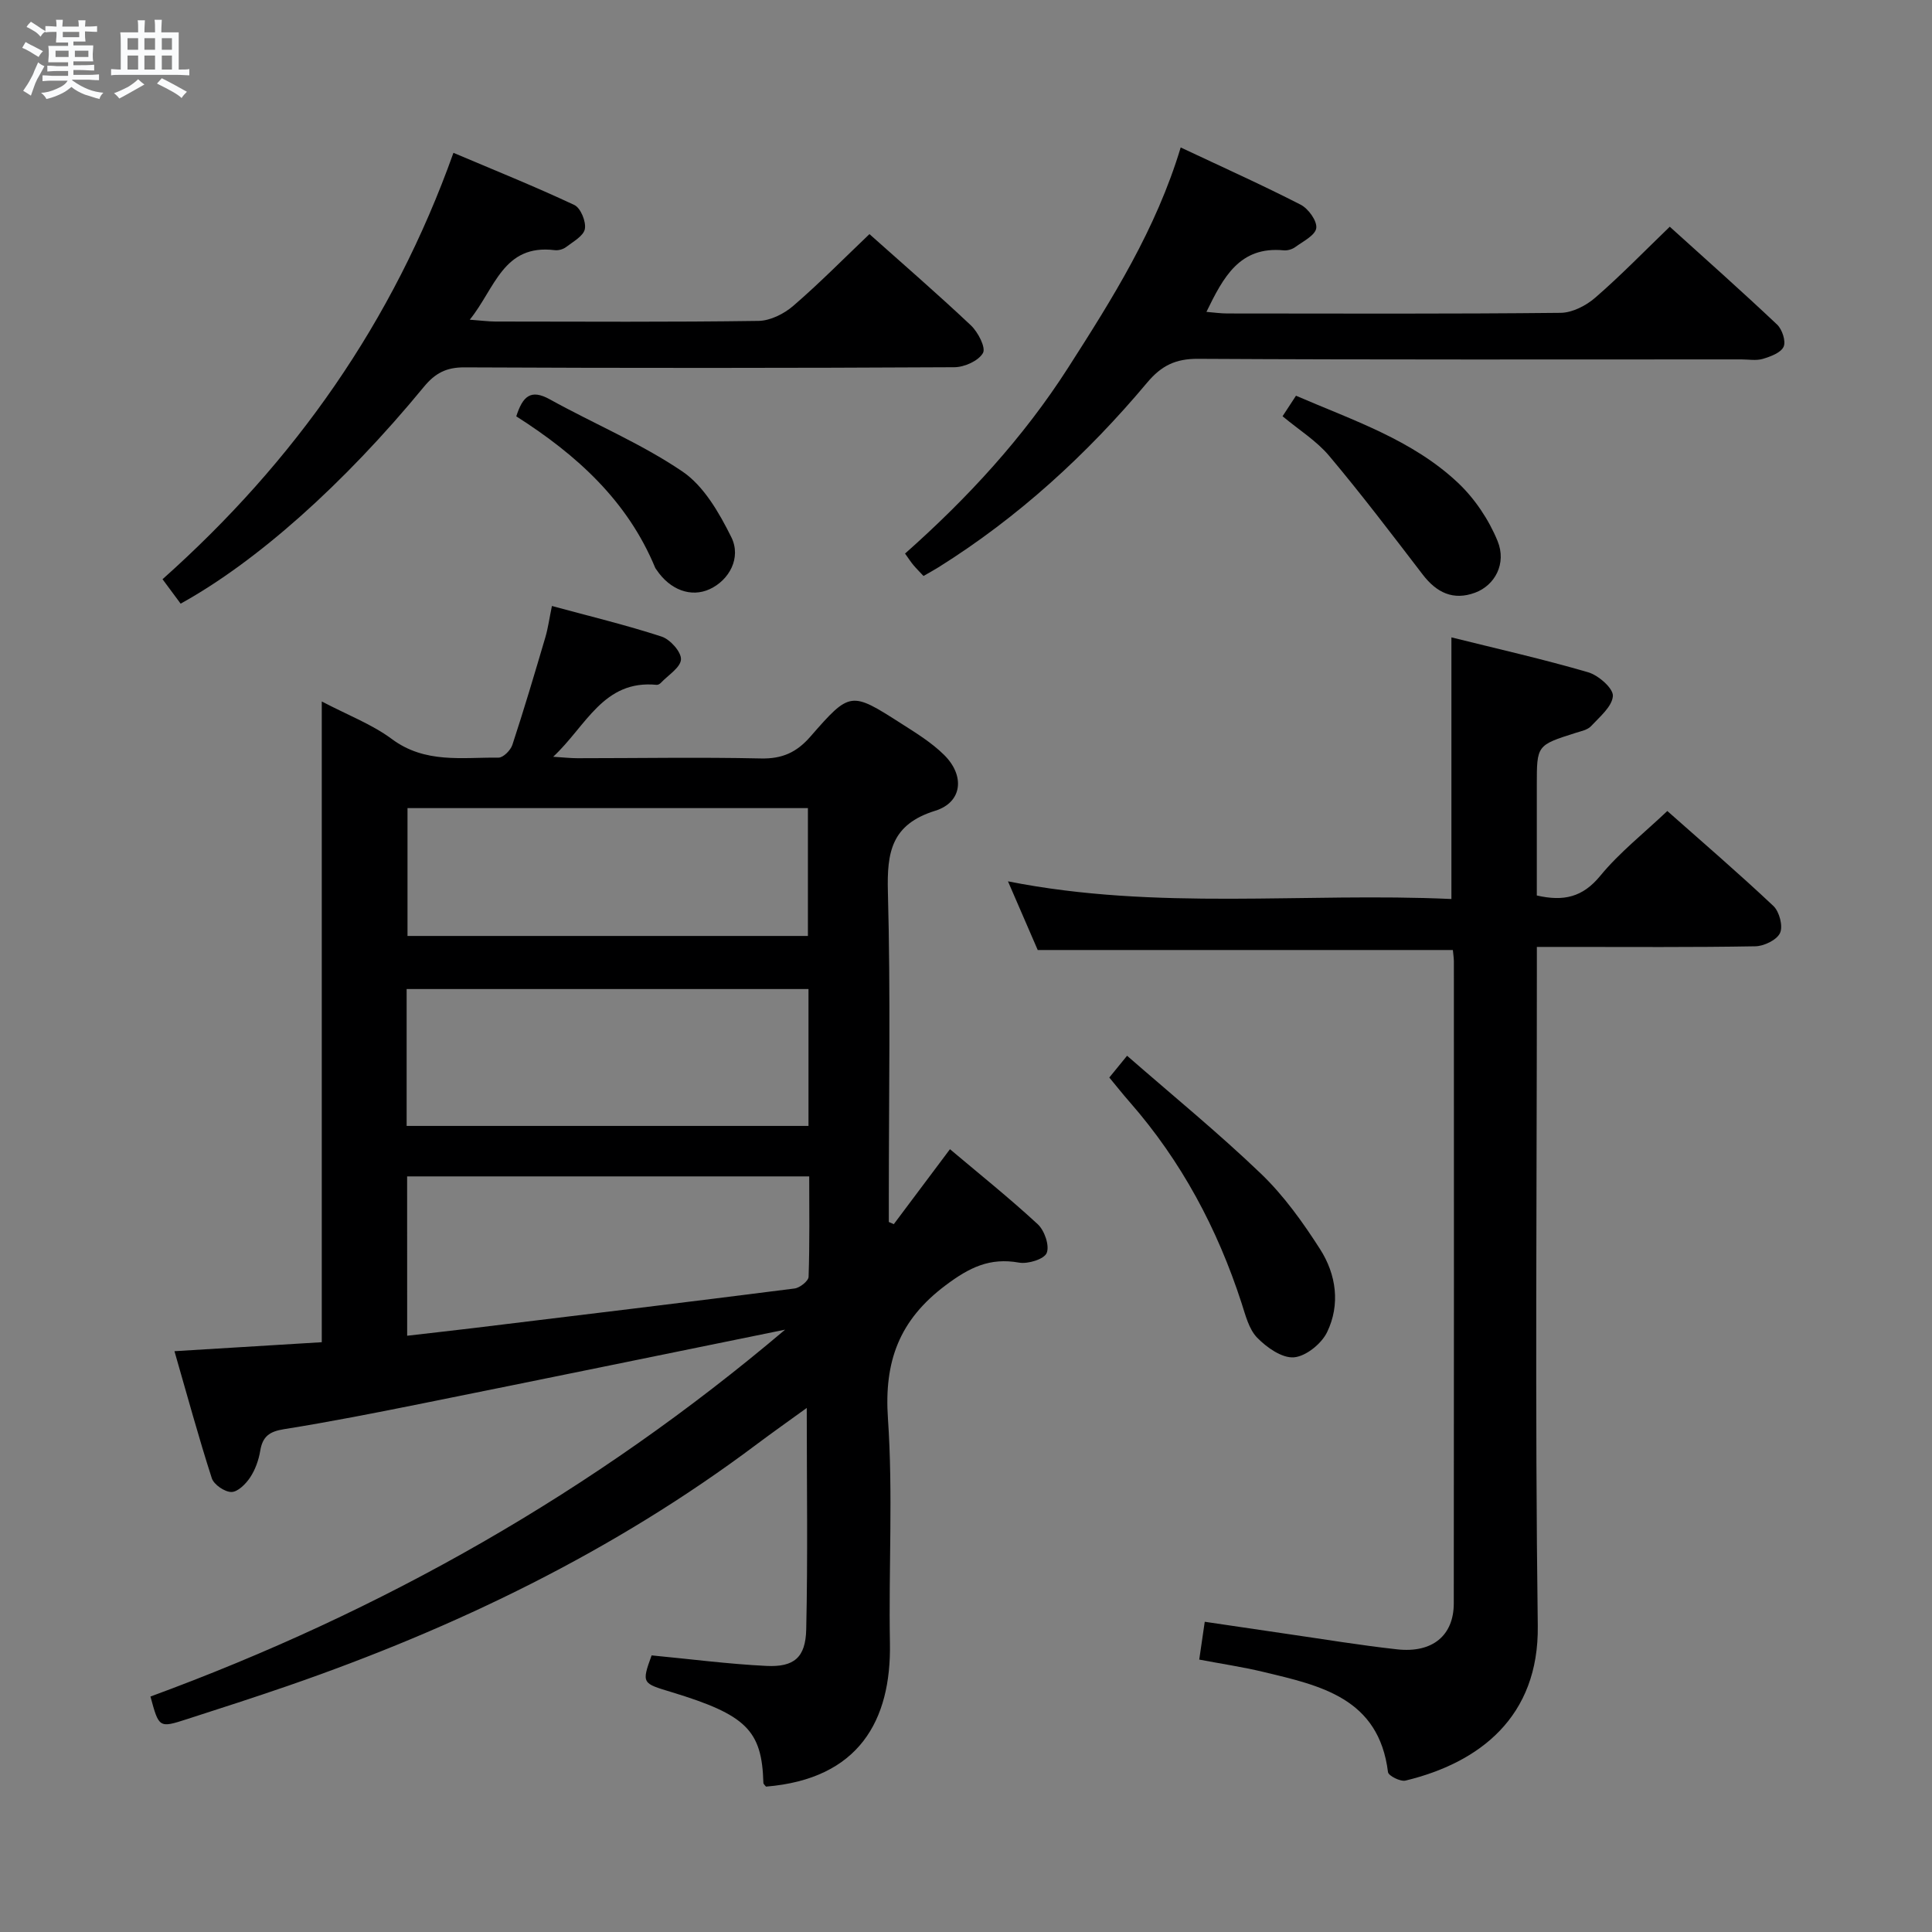 <svg enable-background="new 0 0 400 400" viewBox="0 0 400 400" xmlns="http://www.w3.org/2000/svg"><rect x="0" y="0" width="400" height="400" fill="#808080" stroke="none"/><path d="m6.8 9.5c.6.3 1.3.7 2.1 1.1-.4.4-.7.8-.9 1.2-.7-.4-1.3-.8-1.8-1.1s-1.1-.6-1.6-.8c.2-.4.5-.8.7-1.2.4.2.8.5 1.5.8zm.9 6.9c-.3.6-.5 1.1-.7 1.7s-.4 1.1-.6 1.7c-.6-.4-1.1-.7-1.6-1 .7-1 1.2-1.8 1.5-2.4.3-.5.6-1.1.8-1.7.3-.6.5-1.2.8-1.8.3.3.8.6 1.3.8-.7 1.3-1.2 2.2-1.5 2.7zm.1-11c.4.3 1 .7 1.7 1.1-.5.2-.8.6-1.1 1.1-.5-.6-1-1-1.4-1.2s-.9-.6-1.5-.8c.2-.4.5-.7.9-1.1.5.3.9.6 1.4.9zm10.5 13.1c1 .4 2 .6 3.1.7-.4.4-.7.8-.8 1.3-.9-.2-1.9-.6-3-.9-1-.4-2-.9-2.8-1.6-.5.4-1.1.9-1.9 1.3s-1.9.9-3.3 1.2c-.1-.3-.5-.8-1.1-1.3 1 0 2.1-.3 3.2-.8 1.2-.5 1.9-1 2.3-1.7h-3.2c-.4 0-1 0-2 .1v-1.2c1 0 1.7.1 2 .1h3.3v-1h-2.3c-.2 0-.9 0-2 .1v-1.2c1.2 0 1.9.1 2 .1h2.3v-.8h-4.1c0-.7.1-1.2.1-1.6 0-.5 0-1.1-.1-1.8h4.1v-.7h-2.5c0-.6.1-1.1.1-1.6v-.6h-.5c-.4 0-1 0-1.8.1v-1.3c1.2 0 1.9.1 2.1.1h.2c0-.3 0-.8-.1-1.4h1.4c0 .6-.1 1-.1 1.4h3.4c0-.4 0-.8-.1-1.3h1.5c0 .4-.1.9-.1 1.3.7 0 1.5 0 2.5-.1v1.2c-1 0-1.8-.1-2.5-.1v.6c0 .3 0 .8.1 1.5h-2.5v.8h4.1c0 .7-.1 1.3-.1 1.8s0 1 .1 1.5h-4.1v.8h1.4c.8 0 1.8 0 2.9-.1v1.2c-1 0-1.9-.1-2.8-.1h-1.5v1h3.2c.3 0 1 0 2.1-.1v1.2c-1.1 0-1.8-.1-2.1-.1h-3.4l-.1.1c1.4 1 2.4 1.5 3.4 1.9zm-4.1-6.7v-1.3h-2.7v1.3zm2.2-4.1v-1.1h-3.4v1.1zm1.9 4.1v-1.3h-2.8v1.3z" fill="#fafbfc"/><path d="m37 6.7v2.3 5.4c1 0 1.8 0 2.2-.1v1.3c-.6 0-1.5-.1-2.5-.1h-11.9c-.7 0-1.3 0-1.8.1v-1.3c.5 0 1.1.1 2 .1v-5.2c0-1 0-1.8-.1-2.5h3.7c0-1.3 0-2.1-.1-2.5h1.5c0 .4-.1 1.3-.1 2.5h2.2c0-1.2 0-2.1-.1-2.6h1.5c0 .4-.1 1.3-.1 2.6zm-12.3 13.7c-.3-.4-.7-.8-1.1-1.1 1.1-.4 2.1-.9 2.9-1.3.8-.5 1.5-1 2.1-1.6.4.4.9.8 1.3 1.1-2.5 1.4-4.2 2.4-5.2 2.9zm3.9-10.1v-2.4h-2.2v2.4zm0 4.1v-2.9h-2.2v2.9zm3.5-4.1v-2.4h-2.2v2.4zm0 4.1v-2.9h-2.2v2.9zm.4 2.9 1-1.1c.6.3 1.4.7 2.5 1.3s2 1.1 2.7 1.5c-.4.4-.8.8-1.1 1.3-.8-.8-2.5-1.7-5.1-3zm3.1-7v-2.4h-2.1v2.4zm0 4.1v-2.9h-2.1v2.9z" fill="#fafbfc"/><g fill="#000001"><path d="m162.55 275.29c-25.52 5.2-50.21 10.27-74.91 15.24-9.59 1.93-19.2 3.83-28.86 5.37-3 .48-4.41 1.5-4.9 4.46-.32 1.93-1.03 3.93-2.1 5.54-.89 1.34-2.55 3-3.87 3-1.4 0-3.63-1.53-4.06-2.85-2.73-8.46-5.06-17.05-7.73-26.3 10.54-.64 20.27-1.24 30.5-1.86 0-43.97 0-87.72 0-132.66 5.43 2.85 10.41 4.73 14.51 7.78 6.88 5.12 14.55 3.77 22.08 3.85.98.01 2.5-1.52 2.87-2.64 2.43-7.39 4.64-14.85 6.84-22.31.55-1.88.81-3.84 1.35-6.45 7.82 2.13 15.36 3.94 22.71 6.34 1.77.58 4.07 3.15 4.01 4.71-.07 1.68-2.64 3.25-4.15 4.85-.21.23-.6.46-.88.43-11.05-1.09-14.57 8.5-21.43 14.89 2.21.14 3.61.3 5.02.3 12.67 0 25.33-.23 37.99.05 4.4.1 7.39-1.25 10.24-4.52 8.24-9.44 8.38-9.38 18.86-2.68 3.07 1.96 6.25 3.92 8.82 6.46 4.35 4.29 3.81 9.81-1.84 11.57-9.09 2.83-10.01 8.59-9.79 16.84.57 21.15.19 42.32.19 63.49v4.81c.34.15.69.3 1.03.45 3.82-5.09 7.64-10.19 11.63-15.52 6.08 5.13 12.32 10.12 18.17 15.53 1.4 1.29 2.48 4.42 1.86 5.95-.52 1.29-3.89 2.33-5.73 2-6.05-1.08-10.26.99-15.18 4.68-9.64 7.22-12.78 15.79-11.96 27.63 1.06 15.43.13 30.98.41 46.47.29 16.01-6.4 28.13-25.66 29.71-.19-.26-.54-.52-.54-.79-.3-10.86-3.55-14.07-18.97-18.76-6.08-1.85-6.31-1.75-4.17-7.62 7.98.76 15.85 1.79 23.75 2.18 5.73.28 8.13-1.72 8.26-7.56.34-15.05.11-30.12.11-45.85-3.74 2.71-7.09 5.07-10.37 7.53-29.54 22.17-62.35 38.01-97.12 50.03-6.9 2.38-13.85 4.62-20.8 6.86-5.82 1.88-5.83 1.83-7.59-4.67 47.92-17.59 91.79-42.39 131.4-75.96zm4.84-70.52c-28.07 0-55.58 0-83.2 0v28.34h83.2c0-9.6 0-18.72 0-28.34zm-83.09 71.78c4.75-.55 9.16-1.04 13.58-1.57 22.21-2.7 44.43-5.38 66.62-8.21 1.1-.14 2.88-1.55 2.91-2.42.24-6.93.13-13.86.13-20.79-28.23 0-55.75 0-83.25 0 .01 11.12.01 21.87.01 32.99zm82.97-82.77c0-8.95 0-17.68 0-26.47-27.86 0-55.4 0-82.9 0v26.47z"/><path d="m300.8 196.69c-28.89 0-57.17 0-85.95 0-1.81-4.17-3.83-8.84-6.16-14.22 30.85 6.13 61.32 2.26 91.81 3.66 0-18.3 0-36.02 0-54.17 9.43 2.35 18.96 4.5 28.32 7.23 2.12.62 5.21 3.33 5.11 4.9-.14 2.19-2.74 4.33-4.53 6.26-.72.77-2.06 1.03-3.16 1.38-8.06 2.56-8.06 2.55-8.06 10.78v22.89c5.58 1.28 9.5.35 13.12-4.05 3.97-4.84 9.01-8.8 13.9-13.44 7.14 6.33 14.71 12.83 21.96 19.66 1.24 1.17 2.03 4.18 1.38 5.59-.65 1.44-3.32 2.73-5.12 2.76-12.99.23-25.99.13-38.99.13-1.82 0-3.64 0-6.24 0v6.07c0 44.83-.4 89.66.19 134.48.25 18.85-12.03 28.34-27.38 32.05-1.06.26-3.53-.99-3.63-1.75-1.9-15.34-13.96-17.91-25.77-20.74-4.33-1.04-8.75-1.69-13.31-2.56.37-2.53.69-4.78 1.14-7.83 5.85.86 11.5 1.71 17.16 2.53 7.56 1.09 15.1 2.35 22.69 3.18 7.29.8 11.7-2.86 11.71-9.51.05-44.33.03-88.65.02-132.98-.02-.78-.15-1.58-.21-2.3z"/><path d="m345.71 46.94c7.3 6.6 14.86 13.31 22.22 20.26 1.05.99 1.86 3.45 1.35 4.58-.57 1.26-2.7 2.04-4.3 2.52-1.38.41-2.97.11-4.47.11-37.49 0-74.99.09-112.48-.12-4.65-.03-7.58 1.42-10.51 4.91-12.48 14.88-26.68 27.89-43.2 38.24-.97.6-1.97 1.15-3.12 1.81-.8-.86-1.49-1.54-2.11-2.28-.52-.62-.96-1.32-1.71-2.36 12.93-11.46 24.48-23.98 33.78-38.5 9.14-14.27 18.16-28.57 23.29-45.58 8.72 4.11 16.89 7.77 24.84 11.85 1.59.82 3.42 3.35 3.23 4.84s-2.73 2.75-4.36 3.94c-.63.46-1.6.74-2.37.67-9.16-.89-12.52 5.59-16.01 12.74 1.58.13 2.95.33 4.32.33 23 .02 45.99.11 68.99-.13 2.43-.02 5.28-1.48 7.19-3.14 5.23-4.53 10.09-9.54 15.43-14.69z"/><path d="m37.4 124.98c-1.3-1.76-2.47-3.34-3.75-5.06 27.34-24.36 47.73-53.23 60.23-88.28 8.44 3.58 16.85 6.96 25.03 10.8 1.3.61 2.46 3.43 2.18 4.96-.26 1.45-2.43 2.63-3.89 3.75-.61.47-1.61.74-2.37.64-10.66-1.3-12.32 7.9-17.57 14.4 2.42.18 3.85.37 5.29.38 18.16.02 36.32.13 54.47-.13 2.45-.03 5.3-1.46 7.21-3.11 5.41-4.66 10.44-9.77 15.78-14.86 6.72 6 14.01 12.3 21.01 18.9 1.47 1.39 3.13 4.6 2.49 5.72-.92 1.62-3.84 2.93-5.92 2.94-33.82.18-67.64.19-101.45.03-3.76-.02-6.06 1.22-8.37 4.02-16.65 20.24-34.65 36.21-50.37 44.9z"/><path d="m229.67 223.09c1.02-1.25 1.93-2.37 3.68-4.51 9.41 8.22 18.92 15.98 27.75 24.45 4.72 4.54 8.66 10.05 12.21 15.6 3.35 5.23 4.22 11.46 1.45 17.18-1.16 2.4-4.39 5.01-6.87 5.21-2.46.2-5.64-2.04-7.61-4.07-1.73-1.78-2.42-4.69-3.24-7.2-4.99-15.37-12.44-29.34-23.11-41.54-1.42-1.61-2.74-3.29-4.26-5.12z"/><path d="m265.54 86.18c.82-1.25 1.71-2.61 2.78-4.25 11.77 5.09 24.05 9.1 33.53 18.02 3.48 3.28 6.4 7.64 8.21 12.07 1.91 4.68-.58 9.18-4.66 10.69-4.53 1.68-7.98-.02-10.84-3.75-6.35-8.28-12.66-16.6-19.37-24.58-2.61-3.11-6.26-5.37-9.65-8.2z"/><path d="m106.89 86.2c1.33-4.14 2.97-5.72 6.94-3.52 9.12 5.05 18.87 9.12 27.46 14.94 4.44 3.01 7.61 8.55 10.11 13.57 2.15 4.31-.45 8.94-4.47 10.79-3.85 1.77-8.21.17-11.01-4.02-.09-.14-.21-.26-.27-.41-5.71-13.8-16.15-23.32-28.76-31.35z"/></g></svg>